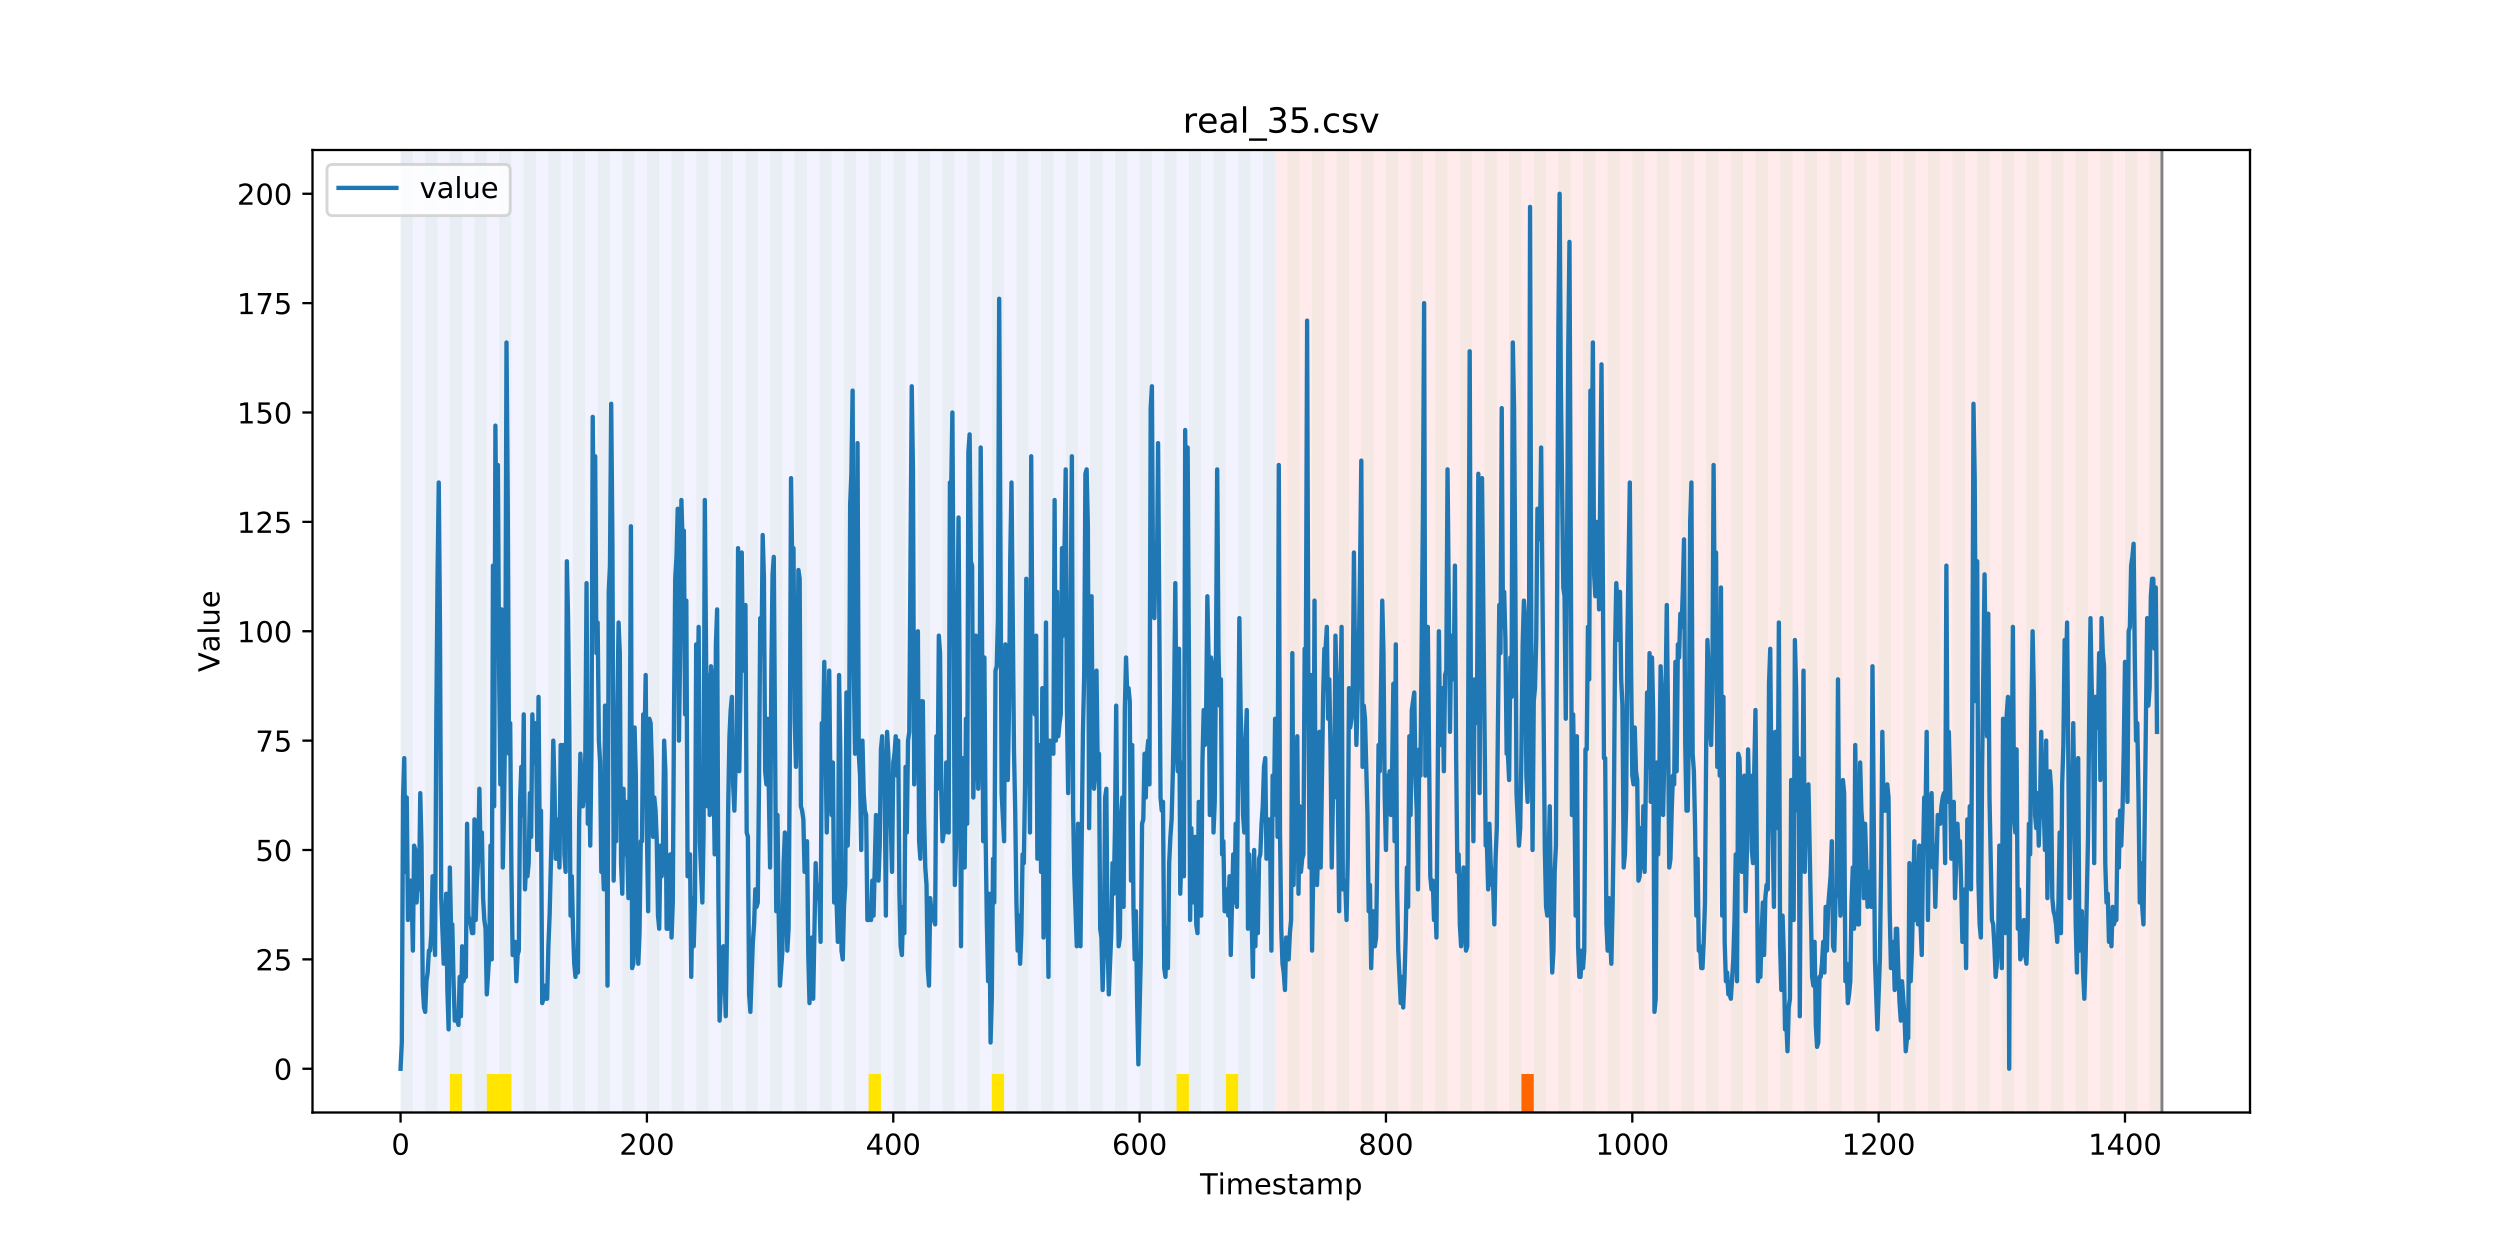 <?xml version="1.0" encoding="utf-8" standalone="no"?>
<!DOCTYPE svg PUBLIC "-//W3C//DTD SVG 1.1//EN"
  "http://www.w3.org/Graphics/SVG/1.1/DTD/svg11.dtd">
<!-- Created with matplotlib (https://matplotlib.org/) -->
<svg height="432pt" version="1.1" viewBox="0 0 864 432" width="864pt" xmlns="http://www.w3.org/2000/svg" xmlns:xlink="http://www.w3.org/1999/xlink">
 <defs>
  <style type="text/css">
*{stroke-linecap:butt;stroke-linejoin:round;}
  </style>
 </defs>
 <g id="figure_1">
  <g id="patch_1">
   <path d="M 0 432 
L 864 432 
L 864 0 
L 0 0 
z
" style="fill:#ffffff;"/>
  </g>
  <g id="axes_1">
   <g id="patch_2">
    <path d="M 108 384.48 
L 777.6 384.48 
L 777.6 51.84 
L 108 51.84 
z
" style="fill:#ffffff;"/>
   </g>
   <g id="patch_3">
    <path clip-path="url(#p624e965b1d)" d="M 138.436 384.48 
L 138.436 51.84 
L 440.672 51.84 
L 440.672 384.48 
z
" style="fill:#0000ff;opacity:0.05;"/>
   </g>
   <g id="patch_4">
    <path clip-path="url(#p624e965b1d)" d="M 440.672 384.48 
L 440.672 51.84 
L 747.164 51.84 
L 747.164 384.48 
z
" style="fill:#ff0000;opacity:0.08;"/>
   </g>
   <g id="patch_5">
    <path clip-path="url(#p624e965b1d)" d="M 138.436 384.48 
L 138.436 51.84 
L 142.693 51.84 
L 142.693 384.48 
z
" style="fill:#008000;opacity:0.04;"/>
   </g>
   <g id="patch_6">
    <path clip-path="url(#p624e965b1d)" d="M 146.95 384.48 
L 146.95 51.84 
L 151.207 51.84 
L 151.207 384.48 
z
" style="fill:#008000;opacity:0.04;"/>
   </g>
   <g id="patch_7">
    <path clip-path="url(#p624e965b1d)" d="M 155.464 384.48 
L 155.464 51.84 
L 159.721 51.84 
L 159.721 384.48 
z
" style="fill:#008000;opacity:0.04;"/>
   </g>
   <g id="patch_8">
    <path clip-path="url(#p624e965b1d)" d="M 155.464 384.48 
L 155.464 371.174 
L 159.721 371.174 
L 159.721 384.48 
z
" style="fill:#ffe500;"/>
   </g>
   <g id="patch_9">
    <path clip-path="url(#p624e965b1d)" d="M 163.977 384.48 
L 163.977 51.84 
L 168.234 51.84 
L 168.234 384.48 
z
" style="fill:#008000;opacity:0.04;"/>
   </g>
   <g id="patch_10">
    <path clip-path="url(#p624e965b1d)" d="M 168.234 384.48 
L 168.234 371.174 
L 172.491 371.174 
L 172.491 384.48 
z
" style="fill:#ffe500;"/>
   </g>
   <g id="patch_11">
    <path clip-path="url(#p624e965b1d)" d="M 172.491 384.48 
L 172.491 51.84 
L 176.748 51.84 
L 176.748 384.48 
z
" style="fill:#008000;opacity:0.04;"/>
   </g>
   <g id="patch_12">
    <path clip-path="url(#p624e965b1d)" d="M 172.491 384.48 
L 172.491 371.174 
L 176.748 371.174 
L 176.748 384.48 
z
" style="fill:#ffe500;"/>
   </g>
   <g id="patch_13">
    <path clip-path="url(#p624e965b1d)" d="M 181.005 384.48 
L 181.005 51.84 
L 185.262 51.84 
L 185.262 384.48 
z
" style="fill:#008000;opacity:0.04;"/>
   </g>
   <g id="patch_14">
    <path clip-path="url(#p624e965b1d)" d="M 189.518 384.48 
L 189.518 51.84 
L 193.775 51.84 
L 193.775 384.48 
z
" style="fill:#008000;opacity:0.04;"/>
   </g>
   <g id="patch_15">
    <path clip-path="url(#p624e965b1d)" d="M 198.032 384.48 
L 198.032 51.84 
L 202.289 51.84 
L 202.289 384.48 
z
" style="fill:#008000;opacity:0.04;"/>
   </g>
   <g id="patch_16">
    <path clip-path="url(#p624e965b1d)" d="M 206.546 384.48 
L 206.546 51.84 
L 210.803 51.84 
L 210.803 384.48 
z
" style="fill:#008000;opacity:0.04;"/>
   </g>
   <g id="patch_17">
    <path clip-path="url(#p624e965b1d)" d="M 215.059 384.48 
L 215.059 51.84 
L 219.316 51.84 
L 219.316 384.48 
z
" style="fill:#008000;opacity:0.04;"/>
   </g>
   <g id="patch_18">
    <path clip-path="url(#p624e965b1d)" d="M 223.573 384.48 
L 223.573 51.84 
L 227.83 51.84 
L 227.83 384.48 
z
" style="fill:#008000;opacity:0.04;"/>
   </g>
   <g id="patch_19">
    <path clip-path="url(#p624e965b1d)" d="M 525.808 384.48 
L 525.808 371.174 
L 530.065 371.174 
L 530.065 384.48 
z
" style="fill:#ff6600;"/>
   </g>
   <g id="patch_20">
    <path clip-path="url(#p624e965b1d)" d="M 232.087 384.48 
L 232.087 51.84 
L 236.344 51.84 
L 236.344 384.48 
z
" style="fill:#008000;opacity:0.04;"/>
   </g>
   <g id="patch_21">
    <path clip-path="url(#p624e965b1d)" d="M 240.6 384.48 
L 240.6 51.84 
L 244.857 51.84 
L 244.857 384.48 
z
" style="fill:#008000;opacity:0.04;"/>
   </g>
   <g id="patch_22">
    <path clip-path="url(#p624e965b1d)" d="M 249.114 384.48 
L 249.114 51.84 
L 253.371 51.84 
L 253.371 384.48 
z
" style="fill:#008000;opacity:0.04;"/>
   </g>
   <g id="patch_23">
    <path clip-path="url(#p624e965b1d)" d="M 257.628 384.48 
L 257.628 51.84 
L 261.885 51.84 
L 261.885 384.48 
z
" style="fill:#008000;opacity:0.04;"/>
   </g>
   <g id="patch_24">
    <path clip-path="url(#p624e965b1d)" d="M 266.141 384.48 
L 266.141 51.84 
L 270.398 51.84 
L 270.398 384.48 
z
" style="fill:#008000;opacity:0.04;"/>
   </g>
   <g id="patch_25">
    <path clip-path="url(#p624e965b1d)" d="M 274.655 384.48 
L 274.655 51.84 
L 278.912 51.84 
L 278.912 384.48 
z
" style="fill:#008000;opacity:0.04;"/>
   </g>
   <g id="patch_26">
    <path clip-path="url(#p624e965b1d)" d="M 283.169 384.48 
L 283.169 51.84 
L 287.426 51.84 
L 287.426 384.48 
z
" style="fill:#008000;opacity:0.04;"/>
   </g>
   <g id="patch_27">
    <path clip-path="url(#p624e965b1d)" d="M 291.682 384.48 
L 291.682 51.84 
L 295.939 51.84 
L 295.939 384.48 
z
" style="fill:#008000;opacity:0.04;"/>
   </g>
   <g id="patch_28">
    <path clip-path="url(#p624e965b1d)" d="M 300.196 384.48 
L 300.196 51.84 
L 304.453 51.84 
L 304.453 384.48 
z
" style="fill:#008000;opacity:0.04;"/>
   </g>
   <g id="patch_29">
    <path clip-path="url(#p624e965b1d)" d="M 300.196 384.48 
L 300.196 371.174 
L 304.453 371.174 
L 304.453 384.48 
z
" style="fill:#ffe500;"/>
   </g>
   <g id="patch_30">
    <path clip-path="url(#p624e965b1d)" d="M 308.71 384.48 
L 308.71 51.84 
L 312.967 51.84 
L 312.967 384.48 
z
" style="fill:#008000;opacity:0.04;"/>
   </g>
   <g id="patch_31">
    <path clip-path="url(#p624e965b1d)" d="M 317.223 384.48 
L 317.223 51.84 
L 321.48 51.84 
L 321.48 384.48 
z
" style="fill:#008000;opacity:0.04;"/>
   </g>
   <g id="patch_32">
    <path clip-path="url(#p624e965b1d)" d="M 325.737 384.48 
L 325.737 51.84 
L 329.994 51.84 
L 329.994 384.48 
z
" style="fill:#008000;opacity:0.04;"/>
   </g>
   <g id="patch_33">
    <path clip-path="url(#p624e965b1d)" d="M 334.251 384.48 
L 334.251 51.84 
L 338.508 51.84 
L 338.508 384.48 
z
" style="fill:#008000;opacity:0.04;"/>
   </g>
   <g id="patch_34">
    <path clip-path="url(#p624e965b1d)" d="M 342.764 384.48 
L 342.764 51.84 
L 347.021 51.84 
L 347.021 384.48 
z
" style="fill:#008000;opacity:0.04;"/>
   </g>
   <g id="patch_35">
    <path clip-path="url(#p624e965b1d)" d="M 342.764 384.48 
L 342.764 371.174 
L 347.021 371.174 
L 347.021 384.48 
z
" style="fill:#ffe500;"/>
   </g>
   <g id="patch_36">
    <path clip-path="url(#p624e965b1d)" d="M 351.278 384.48 
L 351.278 51.84 
L 355.535 51.84 
L 355.535 384.48 
z
" style="fill:#008000;opacity:0.04;"/>
   </g>
   <g id="patch_37">
    <path clip-path="url(#p624e965b1d)" d="M 359.792 384.48 
L 359.792 51.84 
L 364.049 51.84 
L 364.049 384.48 
z
" style="fill:#008000;opacity:0.04;"/>
   </g>
   <g id="patch_38">
    <path clip-path="url(#p624e965b1d)" d="M 368.305 384.48 
L 368.305 51.84 
L 372.562 51.84 
L 372.562 384.48 
z
" style="fill:#008000;opacity:0.04;"/>
   </g>
   <g id="patch_39">
    <path clip-path="url(#p624e965b1d)" d="M 376.819 384.48 
L 376.819 51.84 
L 381.076 51.84 
L 381.076 384.48 
z
" style="fill:#008000;opacity:0.04;"/>
   </g>
   <g id="patch_40">
    <path clip-path="url(#p624e965b1d)" d="M 385.333 384.48 
L 385.333 51.84 
L 389.59 51.84 
L 389.59 384.48 
z
" style="fill:#008000;opacity:0.04;"/>
   </g>
   <g id="patch_41">
    <path clip-path="url(#p624e965b1d)" d="M 393.846 384.48 
L 393.846 51.84 
L 398.103 51.84 
L 398.103 384.48 
z
" style="fill:#008000;opacity:0.04;"/>
   </g>
   <g id="patch_42">
    <path clip-path="url(#p624e965b1d)" d="M 402.36 384.48 
L 402.36 51.84 
L 406.617 51.84 
L 406.617 384.48 
z
" style="fill:#008000;opacity:0.04;"/>
   </g>
   <g id="patch_43">
    <path clip-path="url(#p624e965b1d)" d="M 406.617 384.48 
L 406.617 371.174 
L 410.874 371.174 
L 410.874 384.48 
z
" style="fill:#ffe500;"/>
   </g>
   <g id="patch_44">
    <path clip-path="url(#p624e965b1d)" d="M 410.874 384.48 
L 410.874 51.84 
L 415.131 51.84 
L 415.131 384.48 
z
" style="fill:#008000;opacity:0.04;"/>
   </g>
   <g id="patch_45">
    <path clip-path="url(#p624e965b1d)" d="M 419.387 384.48 
L 419.387 51.84 
L 423.644 51.84 
L 423.644 384.48 
z
" style="fill:#008000;opacity:0.04;"/>
   </g>
   <g id="patch_46">
    <path clip-path="url(#p624e965b1d)" d="M 423.644 384.48 
L 423.644 371.174 
L 427.901 371.174 
L 427.901 384.48 
z
" style="fill:#ffe500;"/>
   </g>
   <g id="patch_47">
    <path clip-path="url(#p624e965b1d)" d="M 427.901 384.48 
L 427.901 51.84 
L 432.158 51.84 
L 432.158 384.48 
z
" style="fill:#008000;opacity:0.04;"/>
   </g>
   <g id="patch_48">
    <path clip-path="url(#p624e965b1d)" d="M 436.415 384.48 
L 436.415 51.84 
L 440.672 51.84 
L 440.672 384.48 
z
" style="fill:#008000;opacity:0.04;"/>
   </g>
   <g id="patch_49">
    <path clip-path="url(#p624e965b1d)" d="M 444.928 384.48 
L 444.928 51.84 
L 449.185 51.84 
L 449.185 384.48 
z
" style="fill:#008000;opacity:0.04;"/>
   </g>
   <g id="patch_50">
    <path clip-path="url(#p624e965b1d)" d="M 453.442 384.48 
L 453.442 51.84 
L 457.699 51.84 
L 457.699 384.48 
z
" style="fill:#008000;opacity:0.04;"/>
   </g>
   <g id="patch_51">
    <path clip-path="url(#p624e965b1d)" d="M 461.956 384.48 
L 461.956 51.84 
L 466.213 51.84 
L 466.213 384.48 
z
" style="fill:#008000;opacity:0.04;"/>
   </g>
   <g id="patch_52">
    <path clip-path="url(#p624e965b1d)" d="M 470.469 384.48 
L 470.469 51.84 
L 474.726 51.84 
L 474.726 384.48 
z
" style="fill:#008000;opacity:0.04;"/>
   </g>
   <g id="patch_53">
    <path clip-path="url(#p624e965b1d)" d="M 478.983 384.48 
L 478.983 51.84 
L 483.24 51.84 
L 483.24 384.48 
z
" style="fill:#008000;opacity:0.04;"/>
   </g>
   <g id="patch_54">
    <path clip-path="url(#p624e965b1d)" d="M 487.497 384.48 
L 487.497 51.84 
L 491.754 51.84 
L 491.754 384.48 
z
" style="fill:#008000;opacity:0.04;"/>
   </g>
   <g id="patch_55">
    <path clip-path="url(#p624e965b1d)" d="M 496.01 384.48 
L 496.01 51.84 
L 500.267 51.84 
L 500.267 384.48 
z
" style="fill:#008000;opacity:0.04;"/>
   </g>
   <g id="patch_56">
    <path clip-path="url(#p624e965b1d)" d="M 504.524 384.48 
L 504.524 51.84 
L 508.781 51.84 
L 508.781 384.48 
z
" style="fill:#008000;opacity:0.04;"/>
   </g>
   <g id="patch_57">
    <path clip-path="url(#p624e965b1d)" d="M 513.038 384.48 
L 513.038 51.84 
L 517.295 51.84 
L 517.295 384.48 
z
" style="fill:#008000;opacity:0.04;"/>
   </g>
   <g id="patch_58">
    <path clip-path="url(#p624e965b1d)" d="M 521.551 384.48 
L 521.551 51.84 
L 525.808 51.84 
L 525.808 384.48 
z
" style="fill:#008000;opacity:0.04;"/>
   </g>
   <g id="patch_59">
    <path clip-path="url(#p624e965b1d)" d="M 530.065 384.48 
L 530.065 51.84 
L 534.322 51.84 
L 534.322 384.48 
z
" style="fill:#008000;opacity:0.04;"/>
   </g>
   <g id="patch_60">
    <path clip-path="url(#p624e965b1d)" d="M 538.579 384.48 
L 538.579 51.84 
L 542.836 51.84 
L 542.836 384.48 
z
" style="fill:#008000;opacity:0.04;"/>
   </g>
   <g id="patch_61">
    <path clip-path="url(#p624e965b1d)" d="M 547.092 384.48 
L 547.092 51.84 
L 551.349 51.84 
L 551.349 384.48 
z
" style="fill:#008000;opacity:0.04;"/>
   </g>
   <g id="patch_62">
    <path clip-path="url(#p624e965b1d)" d="M 555.606 384.48 
L 555.606 51.84 
L 559.863 51.84 
L 559.863 384.48 
z
" style="fill:#008000;opacity:0.04;"/>
   </g>
   <g id="patch_63">
    <path clip-path="url(#p624e965b1d)" d="M 564.12 384.48 
L 564.12 51.84 
L 568.377 51.84 
L 568.377 384.48 
z
" style="fill:#008000;opacity:0.04;"/>
   </g>
   <g id="patch_64">
    <path clip-path="url(#p624e965b1d)" d="M 572.633 384.48 
L 572.633 51.84 
L 576.89 51.84 
L 576.89 384.48 
z
" style="fill:#008000;opacity:0.04;"/>
   </g>
   <g id="patch_65">
    <path clip-path="url(#p624e965b1d)" d="M 581.147 384.48 
L 581.147 51.84 
L 585.404 51.84 
L 585.404 384.48 
z
" style="fill:#008000;opacity:0.04;"/>
   </g>
   <g id="patch_66">
    <path clip-path="url(#p624e965b1d)" d="M 589.661 384.48 
L 589.661 51.84 
L 593.918 51.84 
L 593.918 384.48 
z
" style="fill:#008000;opacity:0.04;"/>
   </g>
   <g id="patch_67">
    <path clip-path="url(#p624e965b1d)" d="M 598.174 384.48 
L 598.174 51.84 
L 602.431 51.84 
L 602.431 384.48 
z
" style="fill:#008000;opacity:0.04;"/>
   </g>
   <g id="patch_68">
    <path clip-path="url(#p624e965b1d)" d="M 606.688 384.48 
L 606.688 51.84 
L 610.945 51.84 
L 610.945 384.48 
z
" style="fill:#008000;opacity:0.04;"/>
   </g>
   <g id="patch_69">
    <path clip-path="url(#p624e965b1d)" d="M 615.202 384.48 
L 615.202 51.84 
L 619.459 51.84 
L 619.459 384.48 
z
" style="fill:#008000;opacity:0.04;"/>
   </g>
   <g id="patch_70">
    <path clip-path="url(#p624e965b1d)" d="M 623.715 384.48 
L 623.715 51.84 
L 627.972 51.84 
L 627.972 384.48 
z
" style="fill:#008000;opacity:0.04;"/>
   </g>
   <g id="patch_71">
    <path clip-path="url(#p624e965b1d)" d="M 632.229 384.48 
L 632.229 51.84 
L 636.486 51.84 
L 636.486 384.48 
z
" style="fill:#008000;opacity:0.04;"/>
   </g>
   <g id="patch_72">
    <path clip-path="url(#p624e965b1d)" d="M 640.743 384.48 
L 640.743 51.84 
L 645 51.84 
L 645 384.48 
z
" style="fill:#008000;opacity:0.04;"/>
   </g>
   <g id="patch_73">
    <path clip-path="url(#p624e965b1d)" d="M 649.256 384.48 
L 649.256 51.84 
L 653.513 51.84 
L 653.513 384.48 
z
" style="fill:#008000;opacity:0.04;"/>
   </g>
   <g id="patch_74">
    <path clip-path="url(#p624e965b1d)" d="M 657.77 384.48 
L 657.77 51.84 
L 662.027 51.84 
L 662.027 384.48 
z
" style="fill:#008000;opacity:0.04;"/>
   </g>
   <g id="patch_75">
    <path clip-path="url(#p624e965b1d)" d="M 666.284 384.48 
L 666.284 51.84 
L 670.541 51.84 
L 670.541 384.48 
z
" style="fill:#008000;opacity:0.04;"/>
   </g>
   <g id="patch_76">
    <path clip-path="url(#p624e965b1d)" d="M 674.797 384.48 
L 674.797 51.84 
L 679.054 51.84 
L 679.054 384.48 
z
" style="fill:#008000;opacity:0.04;"/>
   </g>
   <g id="patch_77">
    <path clip-path="url(#p624e965b1d)" d="M 683.311 384.48 
L 683.311 51.84 
L 687.568 51.84 
L 687.568 384.48 
z
" style="fill:#008000;opacity:0.04;"/>
   </g>
   <g id="patch_78">
    <path clip-path="url(#p624e965b1d)" d="M 691.825 384.48 
L 691.825 51.84 
L 696.082 51.84 
L 696.082 384.48 
z
" style="fill:#008000;opacity:0.04;"/>
   </g>
   <g id="patch_79">
    <path clip-path="url(#p624e965b1d)" d="M 700.338 384.48 
L 700.338 51.84 
L 704.595 51.84 
L 704.595 384.48 
z
" style="fill:#008000;opacity:0.04;"/>
   </g>
   <g id="patch_80">
    <path clip-path="url(#p624e965b1d)" d="M 708.852 384.48 
L 708.852 51.84 
L 713.109 51.84 
L 713.109 384.48 
z
" style="fill:#008000;opacity:0.04;"/>
   </g>
   <g id="patch_81">
    <path clip-path="url(#p624e965b1d)" d="M 717.366 384.48 
L 717.366 51.84 
L 721.623 51.84 
L 721.623 384.48 
z
" style="fill:#008000;opacity:0.04;"/>
   </g>
   <g id="patch_82">
    <path clip-path="url(#p624e965b1d)" d="M 725.879 384.48 
L 725.879 51.84 
L 730.136 51.84 
L 730.136 384.48 
z
" style="fill:#008000;opacity:0.04;"/>
   </g>
   <g id="patch_83">
    <path clip-path="url(#p624e965b1d)" d="M 734.393 384.48 
L 734.393 51.84 
L 738.65 51.84 
L 738.65 384.48 
z
" style="fill:#008000;opacity:0.04;"/>
   </g>
   <g id="patch_84">
    <path clip-path="url(#p624e965b1d)" d="M 742.907 384.48 
L 742.907 51.84 
L 747.164 51.84 
L 747.164 384.48 
z
" style="fill:#008000;opacity:0.04;"/>
   </g>
   <g id="matplotlib.axis_1">
    <g id="xtick_1">
     <g id="line2d_1">
      <defs>
       <path d="M 0 0 
L 0 3.5 
" id="ma9e232f326" style="stroke:#000000;stroke-width:0.8;"/>
      </defs>
      <g>
       <use style="stroke:#000000;stroke-width:0.8;" x="138.436" xlink:href="#ma9e232f326" y="384.48"/>
      </g>
     </g>
     <g id="text_1">
      <!-- 0 -->
      <defs>
       <path d="M 31.781 66.406 
Q 24.172 66.406 20.328 58.906 
Q 16.5 51.422 16.5 36.375 
Q 16.5 21.391 20.328 13.891 
Q 24.172 6.391 31.781 6.391 
Q 39.453 6.391 43.281 13.891 
Q 47.125 21.391 47.125 36.375 
Q 47.125 51.422 43.281 58.906 
Q 39.453 66.406 31.781 66.406 
z
M 31.781 74.219 
Q 44.047 74.219 50.516 64.516 
Q 56.984 54.828 56.984 36.375 
Q 56.984 17.969 50.516 8.266 
Q 44.047 -1.422 31.781 -1.422 
Q 19.531 -1.422 13.062 8.266 
Q 6.594 17.969 6.594 36.375 
Q 6.594 54.828 13.062 64.516 
Q 19.531 74.219 31.781 74.219 
z
" id="DejaVuSans-48"/>
      </defs>
      <g transform="translate(135.255 399.078)scale(0.1 -0.1)">
       <use xlink:href="#DejaVuSans-48"/>
      </g>
     </g>
    </g>
    <g id="xtick_2">
     <g id="line2d_2">
      <g>
       <use style="stroke:#000000;stroke-width:0.8;" x="223.573" xlink:href="#ma9e232f326" y="384.48"/>
      </g>
     </g>
     <g id="text_2">
      <!-- 200 -->
      <defs>
       <path d="M 19.188 8.297 
L 53.609 8.297 
L 53.609 0 
L 7.328 0 
L 7.328 8.297 
Q 12.938 14.109 22.625 23.891 
Q 32.328 33.688 34.812 36.531 
Q 39.547 41.844 41.422 45.531 
Q 43.312 49.219 43.312 52.781 
Q 43.312 58.594 39.234 62.25 
Q 35.156 65.922 28.609 65.922 
Q 23.969 65.922 18.812 64.312 
Q 13.672 62.703 7.812 59.422 
L 7.812 69.391 
Q 13.766 71.781 18.938 73 
Q 24.125 74.219 28.422 74.219 
Q 39.75 74.219 46.484 68.547 
Q 53.219 62.891 53.219 53.422 
Q 53.219 48.922 51.531 44.891 
Q 49.859 40.875 45.406 35.406 
Q 44.188 33.984 37.641 27.219 
Q 31.109 20.453 19.188 8.297 
z
" id="DejaVuSans-50"/>
      </defs>
      <g transform="translate(214.029 399.078)scale(0.1 -0.1)">
       <use xlink:href="#DejaVuSans-50"/>
       <use x="63.623" xlink:href="#DejaVuSans-48"/>
       <use x="127.246" xlink:href="#DejaVuSans-48"/>
      </g>
     </g>
    </g>
    <g id="xtick_3">
     <g id="line2d_3">
      <g>
       <use style="stroke:#000000;stroke-width:0.8;" x="308.71" xlink:href="#ma9e232f326" y="384.48"/>
      </g>
     </g>
     <g id="text_3">
      <!-- 400 -->
      <defs>
       <path d="M 37.797 64.312 
L 12.891 25.391 
L 37.797 25.391 
z
M 35.203 72.906 
L 47.609 72.906 
L 47.609 25.391 
L 58.016 25.391 
L 58.016 17.188 
L 47.609 17.188 
L 47.609 0 
L 37.797 0 
L 37.797 17.188 
L 4.891 17.188 
L 4.891 26.703 
z
" id="DejaVuSans-52"/>
      </defs>
      <g transform="translate(299.166 399.078)scale(0.1 -0.1)">
       <use xlink:href="#DejaVuSans-52"/>
       <use x="63.623" xlink:href="#DejaVuSans-48"/>
       <use x="127.246" xlink:href="#DejaVuSans-48"/>
      </g>
     </g>
    </g>
    <g id="xtick_4">
     <g id="line2d_4">
      <g>
       <use style="stroke:#000000;stroke-width:0.8;" x="393.846" xlink:href="#ma9e232f326" y="384.48"/>
      </g>
     </g>
     <g id="text_4">
      <!-- 600 -->
      <defs>
       <path d="M 33.016 40.375 
Q 26.375 40.375 22.484 35.828 
Q 18.609 31.297 18.609 23.391 
Q 18.609 15.531 22.484 10.953 
Q 26.375 6.391 33.016 6.391 
Q 39.656 6.391 43.531 10.953 
Q 47.406 15.531 47.406 23.391 
Q 47.406 31.297 43.531 35.828 
Q 39.656 40.375 33.016 40.375 
z
M 52.594 71.297 
L 52.594 62.312 
Q 48.875 64.062 45.094 64.984 
Q 41.312 65.922 37.594 65.922 
Q 27.828 65.922 22.672 59.328 
Q 17.531 52.734 16.797 39.406 
Q 19.672 43.656 24.016 45.922 
Q 28.375 48.188 33.594 48.188 
Q 44.578 48.188 50.953 41.516 
Q 57.328 34.859 57.328 23.391 
Q 57.328 12.156 50.688 5.359 
Q 44.047 -1.422 33.016 -1.422 
Q 20.359 -1.422 13.672 8.266 
Q 6.984 17.969 6.984 36.375 
Q 6.984 53.656 15.188 63.938 
Q 23.391 74.219 37.203 74.219 
Q 40.922 74.219 44.703 73.484 
Q 48.484 72.75 52.594 71.297 
z
" id="DejaVuSans-54"/>
      </defs>
      <g transform="translate(384.303 399.078)scale(0.1 -0.1)">
       <use xlink:href="#DejaVuSans-54"/>
       <use x="63.623" xlink:href="#DejaVuSans-48"/>
       <use x="127.246" xlink:href="#DejaVuSans-48"/>
      </g>
     </g>
    </g>
    <g id="xtick_5">
     <g id="line2d_5">
      <g>
       <use style="stroke:#000000;stroke-width:0.8;" x="478.983" xlink:href="#ma9e232f326" y="384.48"/>
      </g>
     </g>
     <g id="text_5">
      <!-- 800 -->
      <defs>
       <path d="M 31.781 34.625 
Q 24.75 34.625 20.719 30.859 
Q 16.703 27.094 16.703 20.516 
Q 16.703 13.922 20.719 10.156 
Q 24.75 6.391 31.781 6.391 
Q 38.812 6.391 42.859 10.172 
Q 46.922 13.969 46.922 20.516 
Q 46.922 27.094 42.891 30.859 
Q 38.875 34.625 31.781 34.625 
z
M 21.922 38.812 
Q 15.578 40.375 12.031 44.719 
Q 8.5 49.078 8.5 55.328 
Q 8.5 64.062 14.719 69.141 
Q 20.953 74.219 31.781 74.219 
Q 42.672 74.219 48.875 69.141 
Q 55.078 64.062 55.078 55.328 
Q 55.078 49.078 51.531 44.719 
Q 48 40.375 41.703 38.812 
Q 48.828 37.156 52.797 32.312 
Q 56.781 27.484 56.781 20.516 
Q 56.781 9.906 50.312 4.234 
Q 43.844 -1.422 31.781 -1.422 
Q 19.734 -1.422 13.25 4.234 
Q 6.781 9.906 6.781 20.516 
Q 6.781 27.484 10.781 32.312 
Q 14.797 37.156 21.922 38.812 
z
M 18.312 54.391 
Q 18.312 48.734 21.844 45.562 
Q 25.391 42.391 31.781 42.391 
Q 38.141 42.391 41.719 45.562 
Q 45.312 48.734 45.312 54.391 
Q 45.312 60.062 41.719 63.234 
Q 38.141 66.406 31.781 66.406 
Q 25.391 66.406 21.844 63.234 
Q 18.312 60.062 18.312 54.391 
z
" id="DejaVuSans-56"/>
      </defs>
      <g transform="translate(469.439 399.078)scale(0.1 -0.1)">
       <use xlink:href="#DejaVuSans-56"/>
       <use x="63.623" xlink:href="#DejaVuSans-48"/>
       <use x="127.246" xlink:href="#DejaVuSans-48"/>
      </g>
     </g>
    </g>
    <g id="xtick_6">
     <g id="line2d_6">
      <g>
       <use style="stroke:#000000;stroke-width:0.8;" x="564.12" xlink:href="#ma9e232f326" y="384.48"/>
      </g>
     </g>
     <g id="text_6">
      <!-- 1000 -->
      <defs>
       <path d="M 12.406 8.297 
L 28.516 8.297 
L 28.516 63.922 
L 10.984 60.406 
L 10.984 69.391 
L 28.422 72.906 
L 38.281 72.906 
L 38.281 8.297 
L 54.391 8.297 
L 54.391 0 
L 12.406 0 
z
" id="DejaVuSans-49"/>
      </defs>
      <g transform="translate(551.395 399.078)scale(0.1 -0.1)">
       <use xlink:href="#DejaVuSans-49"/>
       <use x="63.623" xlink:href="#DejaVuSans-48"/>
       <use x="127.246" xlink:href="#DejaVuSans-48"/>
       <use x="190.869" xlink:href="#DejaVuSans-48"/>
      </g>
     </g>
    </g>
    <g id="xtick_7">
     <g id="line2d_7">
      <g>
       <use style="stroke:#000000;stroke-width:0.8;" x="649.256" xlink:href="#ma9e232f326" y="384.48"/>
      </g>
     </g>
     <g id="text_7">
      <!-- 1200 -->
      <g transform="translate(636.531 399.078)scale(0.1 -0.1)">
       <use xlink:href="#DejaVuSans-49"/>
       <use x="63.623" xlink:href="#DejaVuSans-50"/>
       <use x="127.246" xlink:href="#DejaVuSans-48"/>
       <use x="190.869" xlink:href="#DejaVuSans-48"/>
      </g>
     </g>
    </g>
    <g id="xtick_8">
     <g id="line2d_8">
      <g>
       <use style="stroke:#000000;stroke-width:0.8;" x="734.393" xlink:href="#ma9e232f326" y="384.48"/>
      </g>
     </g>
     <g id="text_8">
      <!-- 1400 -->
      <g transform="translate(721.668 399.078)scale(0.1 -0.1)">
       <use xlink:href="#DejaVuSans-49"/>
       <use x="63.623" xlink:href="#DejaVuSans-52"/>
       <use x="127.246" xlink:href="#DejaVuSans-48"/>
       <use x="190.869" xlink:href="#DejaVuSans-48"/>
      </g>
     </g>
    </g>
    <g id="text_9">
     <!-- Timestamp -->
     <defs>
      <path d="M -0.297 72.906 
L 61.375 72.906 
L 61.375 64.594 
L 35.5 64.594 
L 35.5 0 
L 25.594 0 
L 25.594 64.594 
L -0.297 64.594 
z
" id="DejaVuSans-84"/>
      <path d="M 9.422 54.688 
L 18.406 54.688 
L 18.406 0 
L 9.422 0 
z
M 9.422 75.984 
L 18.406 75.984 
L 18.406 64.594 
L 9.422 64.594 
z
" id="DejaVuSans-105"/>
      <path d="M 52 44.188 
Q 55.375 50.25 60.062 53.125 
Q 64.75 56 71.094 56 
Q 79.641 56 84.281 50.016 
Q 88.922 44.047 88.922 33.016 
L 88.922 0 
L 79.891 0 
L 79.891 32.719 
Q 79.891 40.578 77.094 44.375 
Q 74.312 48.188 68.609 48.188 
Q 61.625 48.188 57.562 43.547 
Q 53.516 38.922 53.516 30.906 
L 53.516 0 
L 44.484 0 
L 44.484 32.719 
Q 44.484 40.625 41.703 44.406 
Q 38.922 48.188 33.109 48.188 
Q 26.219 48.188 22.156 43.531 
Q 18.109 38.875 18.109 30.906 
L 18.109 0 
L 9.078 0 
L 9.078 54.688 
L 18.109 54.688 
L 18.109 46.188 
Q 21.188 51.219 25.484 53.609 
Q 29.781 56 35.688 56 
Q 41.656 56 45.828 52.969 
Q 50 49.953 52 44.188 
z
" id="DejaVuSans-109"/>
      <path d="M 56.203 29.594 
L 56.203 25.203 
L 14.891 25.203 
Q 15.484 15.922 20.484 11.062 
Q 25.484 6.203 34.422 6.203 
Q 39.594 6.203 44.453 7.469 
Q 49.312 8.734 54.109 11.281 
L 54.109 2.781 
Q 49.266 0.734 44.188 -0.344 
Q 39.109 -1.422 33.891 -1.422 
Q 20.797 -1.422 13.156 6.188 
Q 5.516 13.812 5.516 26.812 
Q 5.516 40.234 12.766 48.109 
Q 20.016 56 32.328 56 
Q 43.359 56 49.781 48.891 
Q 56.203 41.797 56.203 29.594 
z
M 47.219 32.234 
Q 47.125 39.594 43.094 43.984 
Q 39.062 48.391 32.422 48.391 
Q 24.906 48.391 20.391 44.141 
Q 15.875 39.891 15.188 32.172 
z
" id="DejaVuSans-101"/>
      <path d="M 44.281 53.078 
L 44.281 44.578 
Q 40.484 46.531 36.375 47.5 
Q 32.281 48.484 27.875 48.484 
Q 21.188 48.484 17.844 46.438 
Q 14.5 44.391 14.5 40.281 
Q 14.5 37.156 16.891 35.375 
Q 19.281 33.594 26.516 31.984 
L 29.594 31.297 
Q 39.156 29.25 43.188 25.516 
Q 47.219 21.781 47.219 15.094 
Q 47.219 7.469 41.188 3.016 
Q 35.156 -1.422 24.609 -1.422 
Q 20.219 -1.422 15.453 -0.562 
Q 10.688 0.297 5.422 2 
L 5.422 11.281 
Q 10.406 8.688 15.234 7.391 
Q 20.062 6.109 24.812 6.109 
Q 31.156 6.109 34.562 8.281 
Q 37.984 10.453 37.984 14.406 
Q 37.984 18.062 35.516 20.016 
Q 33.062 21.969 24.703 23.781 
L 21.578 24.516 
Q 13.234 26.266 9.516 29.906 
Q 5.812 33.547 5.812 39.891 
Q 5.812 47.609 11.281 51.797 
Q 16.75 56 26.812 56 
Q 31.781 56 36.172 55.266 
Q 40.578 54.547 44.281 53.078 
z
" id="DejaVuSans-115"/>
      <path d="M 18.312 70.219 
L 18.312 54.688 
L 36.812 54.688 
L 36.812 47.703 
L 18.312 47.703 
L 18.312 18.016 
Q 18.312 11.328 20.141 9.422 
Q 21.969 7.516 27.594 7.516 
L 36.812 7.516 
L 36.812 0 
L 27.594 0 
Q 17.188 0 13.234 3.875 
Q 9.281 7.766 9.281 18.016 
L 9.281 47.703 
L 2.688 47.703 
L 2.688 54.688 
L 9.281 54.688 
L 9.281 70.219 
z
" id="DejaVuSans-116"/>
      <path d="M 34.281 27.484 
Q 23.391 27.484 19.188 25 
Q 14.984 22.516 14.984 16.5 
Q 14.984 11.719 18.141 8.906 
Q 21.297 6.109 26.703 6.109 
Q 34.188 6.109 38.703 11.406 
Q 43.219 16.703 43.219 25.484 
L 43.219 27.484 
z
M 52.203 31.203 
L 52.203 0 
L 43.219 0 
L 43.219 8.297 
Q 40.141 3.328 35.547 0.953 
Q 30.953 -1.422 24.312 -1.422 
Q 15.922 -1.422 10.953 3.297 
Q 6 8.016 6 15.922 
Q 6 25.141 12.172 29.828 
Q 18.359 34.516 30.609 34.516 
L 43.219 34.516 
L 43.219 35.406 
Q 43.219 41.609 39.141 45 
Q 35.062 48.391 27.688 48.391 
Q 23 48.391 18.547 47.266 
Q 14.109 46.141 10.016 43.891 
L 10.016 52.203 
Q 14.938 54.109 19.578 55.047 
Q 24.219 56 28.609 56 
Q 40.484 56 46.344 49.844 
Q 52.203 43.703 52.203 31.203 
z
" id="DejaVuSans-97"/>
      <path d="M 18.109 8.203 
L 18.109 -20.797 
L 9.078 -20.797 
L 9.078 54.688 
L 18.109 54.688 
L 18.109 46.391 
Q 20.953 51.266 25.266 53.625 
Q 29.594 56 35.594 56 
Q 45.562 56 51.781 48.094 
Q 58.016 40.188 58.016 27.297 
Q 58.016 14.406 51.781 6.484 
Q 45.562 -1.422 35.594 -1.422 
Q 29.594 -1.422 25.266 0.953 
Q 20.953 3.328 18.109 8.203 
z
M 48.688 27.297 
Q 48.688 37.203 44.609 42.844 
Q 40.531 48.484 33.406 48.484 
Q 26.266 48.484 22.188 42.844 
Q 18.109 37.203 18.109 27.297 
Q 18.109 17.391 22.188 11.75 
Q 26.266 6.109 33.406 6.109 
Q 40.531 6.109 44.609 11.75 
Q 48.688 17.391 48.688 27.297 
z
" id="DejaVuSans-112"/>
     </defs>
     <g transform="translate(414.739 412.757)scale(0.1 -0.1)">
      <use xlink:href="#DejaVuSans-84"/>
      <use x="61.037" xlink:href="#DejaVuSans-105"/>
      <use x="88.82" xlink:href="#DejaVuSans-109"/>
      <use x="186.232" xlink:href="#DejaVuSans-101"/>
      <use x="247.756" xlink:href="#DejaVuSans-115"/>
      <use x="299.855" xlink:href="#DejaVuSans-116"/>
      <use x="339.064" xlink:href="#DejaVuSans-97"/>
      <use x="400.344" xlink:href="#DejaVuSans-109"/>
      <use x="497.756" xlink:href="#DejaVuSans-112"/>
     </g>
    </g>
   </g>
   <g id="matplotlib.axis_2">
    <g id="ytick_1">
     <g id="line2d_9">
      <defs>
       <path d="M 0 0 
L -3.5 0 
" id="m5c0a78e719" style="stroke:#000000;stroke-width:0.8;"/>
      </defs>
      <g>
       <use style="stroke:#000000;stroke-width:0.8;" x="108" xlink:href="#m5c0a78e719" y="369.36"/>
      </g>
     </g>
     <g id="text_10">
      <!-- 0 -->
      <g transform="translate(94.638 373.159)scale(0.1 -0.1)">
       <use xlink:href="#DejaVuSans-48"/>
      </g>
     </g>
    </g>
    <g id="ytick_2">
     <g id="line2d_10">
      <g>
       <use style="stroke:#000000;stroke-width:0.8;" x="108" xlink:href="#m5c0a78e719" y="331.56"/>
      </g>
     </g>
     <g id="text_11">
      <!-- 25 -->
      <defs>
       <path d="M 10.797 72.906 
L 49.516 72.906 
L 49.516 64.594 
L 19.828 64.594 
L 19.828 46.734 
Q 21.969 47.469 24.109 47.828 
Q 26.266 48.188 28.422 48.188 
Q 40.625 48.188 47.75 41.5 
Q 54.891 34.812 54.891 23.391 
Q 54.891 11.625 47.562 5.094 
Q 40.234 -1.422 26.906 -1.422 
Q 22.312 -1.422 17.547 -0.641 
Q 12.797 0.141 7.719 1.703 
L 7.719 11.625 
Q 12.109 9.234 16.797 8.062 
Q 21.484 6.891 26.703 6.891 
Q 35.156 6.891 40.078 11.328 
Q 45.016 15.766 45.016 23.391 
Q 45.016 31 40.078 35.438 
Q 35.156 39.891 26.703 39.891 
Q 22.75 39.891 18.812 39.016 
Q 14.891 38.141 10.797 36.281 
z
" id="DejaVuSans-53"/>
      </defs>
      <g transform="translate(88.275 335.359)scale(0.1 -0.1)">
       <use xlink:href="#DejaVuSans-50"/>
       <use x="63.623" xlink:href="#DejaVuSans-53"/>
      </g>
     </g>
    </g>
    <g id="ytick_3">
     <g id="line2d_11">
      <g>
       <use style="stroke:#000000;stroke-width:0.8;" x="108" xlink:href="#m5c0a78e719" y="293.76"/>
      </g>
     </g>
     <g id="text_12">
      <!-- 50 -->
      <g transform="translate(88.275 297.559)scale(0.1 -0.1)">
       <use xlink:href="#DejaVuSans-53"/>
       <use x="63.623" xlink:href="#DejaVuSans-48"/>
      </g>
     </g>
    </g>
    <g id="ytick_4">
     <g id="line2d_12">
      <g>
       <use style="stroke:#000000;stroke-width:0.8;" x="108" xlink:href="#m5c0a78e719" y="255.96"/>
      </g>
     </g>
     <g id="text_13">
      <!-- 75 -->
      <defs>
       <path d="M 8.203 72.906 
L 55.078 72.906 
L 55.078 68.703 
L 28.609 0 
L 18.312 0 
L 43.219 64.594 
L 8.203 64.594 
z
" id="DejaVuSans-55"/>
      </defs>
      <g transform="translate(88.275 259.759)scale(0.1 -0.1)">
       <use xlink:href="#DejaVuSans-55"/>
       <use x="63.623" xlink:href="#DejaVuSans-53"/>
      </g>
     </g>
    </g>
    <g id="ytick_5">
     <g id="line2d_13">
      <g>
       <use style="stroke:#000000;stroke-width:0.8;" x="108" xlink:href="#m5c0a78e719" y="218.16"/>
      </g>
     </g>
     <g id="text_14">
      <!-- 100 -->
      <g transform="translate(81.912 221.959)scale(0.1 -0.1)">
       <use xlink:href="#DejaVuSans-49"/>
       <use x="63.623" xlink:href="#DejaVuSans-48"/>
       <use x="127.246" xlink:href="#DejaVuSans-48"/>
      </g>
     </g>
    </g>
    <g id="ytick_6">
     <g id="line2d_14">
      <g>
       <use style="stroke:#000000;stroke-width:0.8;" x="108" xlink:href="#m5c0a78e719" y="180.36"/>
      </g>
     </g>
     <g id="text_15">
      <!-- 125 -->
      <g transform="translate(81.912 184.159)scale(0.1 -0.1)">
       <use xlink:href="#DejaVuSans-49"/>
       <use x="63.623" xlink:href="#DejaVuSans-50"/>
       <use x="127.246" xlink:href="#DejaVuSans-53"/>
      </g>
     </g>
    </g>
    <g id="ytick_7">
     <g id="line2d_15">
      <g>
       <use style="stroke:#000000;stroke-width:0.8;" x="108" xlink:href="#m5c0a78e719" y="142.56"/>
      </g>
     </g>
     <g id="text_16">
      <!-- 150 -->
      <g transform="translate(81.912 146.359)scale(0.1 -0.1)">
       <use xlink:href="#DejaVuSans-49"/>
       <use x="63.623" xlink:href="#DejaVuSans-53"/>
       <use x="127.246" xlink:href="#DejaVuSans-48"/>
      </g>
     </g>
    </g>
    <g id="ytick_8">
     <g id="line2d_16">
      <g>
       <use style="stroke:#000000;stroke-width:0.8;" x="108" xlink:href="#m5c0a78e719" y="104.76"/>
      </g>
     </g>
     <g id="text_17">
      <!-- 175 -->
      <g transform="translate(81.912 108.559)scale(0.1 -0.1)">
       <use xlink:href="#DejaVuSans-49"/>
       <use x="63.623" xlink:href="#DejaVuSans-55"/>
       <use x="127.246" xlink:href="#DejaVuSans-53"/>
      </g>
     </g>
    </g>
    <g id="ytick_9">
     <g id="line2d_17">
      <g>
       <use style="stroke:#000000;stroke-width:0.8;" x="108" xlink:href="#m5c0a78e719" y="66.96"/>
      </g>
     </g>
     <g id="text_18">
      <!-- 200 -->
      <g transform="translate(81.912 70.759)scale(0.1 -0.1)">
       <use xlink:href="#DejaVuSans-50"/>
       <use x="63.623" xlink:href="#DejaVuSans-48"/>
       <use x="127.246" xlink:href="#DejaVuSans-48"/>
      </g>
     </g>
    </g>
    <g id="text_19">
     <!-- Value -->
     <defs>
      <path d="M 28.609 0 
L 0.781 72.906 
L 11.078 72.906 
L 34.188 11.531 
L 57.328 72.906 
L 67.578 72.906 
L 39.797 0 
z
" id="DejaVuSans-86"/>
      <path d="M 9.422 75.984 
L 18.406 75.984 
L 18.406 0 
L 9.422 0 
z
" id="DejaVuSans-108"/>
      <path d="M 8.5 21.578 
L 8.5 54.688 
L 17.484 54.688 
L 17.484 21.922 
Q 17.484 14.156 20.5 10.266 
Q 23.531 6.391 29.594 6.391 
Q 36.859 6.391 41.078 11.031 
Q 45.312 15.672 45.312 23.688 
L 45.312 54.688 
L 54.297 54.688 
L 54.297 0 
L 45.312 0 
L 45.312 8.406 
Q 42.047 3.422 37.719 1 
Q 33.406 -1.422 27.688 -1.422 
Q 18.266 -1.422 13.375 4.438 
Q 8.5 10.297 8.5 21.578 
z
M 31.109 56 
z
" id="DejaVuSans-117"/>
     </defs>
     <g transform="translate(75.833 232.273)rotate(-90)scale(0.1 -0.1)">
      <use xlink:href="#DejaVuSans-86"/>
      <use x="68.299" xlink:href="#DejaVuSans-97"/>
      <use x="129.578" xlink:href="#DejaVuSans-108"/>
      <use x="157.361" xlink:href="#DejaVuSans-117"/>
      <use x="220.74" xlink:href="#DejaVuSans-101"/>
     </g>
    </g>
   </g>
   <g id="line2d_18">
    <path clip-path="url(#p624e965b1d)" d="M 138.436 369.36 
L 138.862 360.288 
L 139.288 275.616 
L 139.713 262.008 
L 140.139 301.32 
L 140.565 275.616 
L 140.99 317.952 
L 141.416 314.928 
L 141.842 304.344 
L 142.268 308.88 
L 142.693 328.536 
L 143.119 292.248 
L 143.545 293.76 
L 143.97 311.904 
L 144.396 304.344 
L 144.822 307.368 
L 145.247 274.104 
L 145.673 292.248 
L 146.099 340.632 
L 146.524 348.192 
L 146.95 349.704 
L 147.376 339.12 
L 147.801 336.096 
L 148.227 328.536 
L 148.653 328.536 
L 149.078 322.488 
L 149.504 302.832 
L 149.93 308.88 
L 150.355 330.048 
L 150.781 249.912 
L 151.207 200.016 
L 151.633 166.752 
L 152.058 216.648 
L 152.484 310.392 
L 153.335 333.072 
L 154.187 308.88 
L 154.612 342.144 
L 155.038 355.752 
L 155.464 299.808 
L 155.889 320.976 
L 156.315 319.464 
L 156.741 339.12 
L 157.166 352.728 
L 157.592 349.704 
L 158.018 352.728 
L 158.443 354.24 
L 158.869 337.608 
L 159.295 351.216 
L 159.721 327.024 
L 160.146 339.12 
L 160.572 337.608 
L 160.998 337.608 
L 161.423 284.688 
L 161.849 316.44 
L 162.7 319.464 
L 163.126 322.488 
L 163.552 322.488 
L 163.977 283.176 
L 164.403 317.952 
L 164.829 304.344 
L 165.254 296.784 
L 165.68 272.592 
L 166.106 296.784 
L 166.531 287.712 
L 166.957 310.392 
L 167.383 317.952 
L 167.809 320.976 
L 168.234 343.656 
L 169.086 330.048 
L 169.511 292.248 
L 169.937 331.56 
L 170.363 195.48 
L 170.788 278.64 
L 171.214 147.096 
L 171.64 203.04 
L 172.065 160.704 
L 172.491 231.768 
L 172.917 271.08 
L 173.342 210.6 
L 173.768 299.808 
L 174.194 278.64 
L 174.619 245.376 
L 175.045 118.368 
L 175.471 172.8 
L 175.897 260.496 
L 176.322 249.912 
L 176.748 301.32 
L 177.174 330.048 
L 177.599 325.512 
L 178.025 325.512 
L 178.451 339.12 
L 178.876 330.048 
L 179.302 328.536 
L 179.728 277.128 
L 180.153 265.032 
L 180.579 281.664 
L 181.005 246.888 
L 181.43 307.368 
L 181.856 298.296 
L 182.282 302.832 
L 182.707 298.296 
L 183.133 274.104 
L 183.559 289.224 
L 183.984 246.888 
L 184.41 263.52 
L 184.836 249.912 
L 185.262 254.448 
L 185.687 293.76 
L 186.113 240.84 
L 186.539 292.248 
L 186.964 280.152 
L 187.39 346.68 
L 187.816 345.168 
L 188.241 340.632 
L 188.667 345.168 
L 189.093 345.168 
L 189.518 327.024 
L 189.944 316.44 
L 190.795 281.664 
L 191.221 255.96 
L 191.647 272.592 
L 192.072 296.784 
L 192.498 296.784 
L 192.924 283.176 
L 193.35 299.808 
L 193.775 257.472 
L 194.201 284.688 
L 194.627 257.472 
L 195.052 295.272 
L 195.478 301.32 
L 195.904 193.968 
L 196.329 213.624 
L 196.755 251.424 
L 197.181 316.44 
L 197.606 302.832 
L 198.032 320.976 
L 198.458 333.072 
L 198.883 337.608 
L 199.309 330.048 
L 199.735 336.096 
L 200.16 283.176 
L 200.586 260.496 
L 201.012 278.64 
L 201.438 278.64 
L 201.863 274.104 
L 202.289 260.496 
L 202.715 201.528 
L 203.14 284.688 
L 203.566 268.056 
L 203.992 292.248 
L 204.417 258.984 
L 204.843 144.072 
L 205.269 193.968 
L 205.694 157.68 
L 206.12 225.72 
L 206.546 215.136 
L 206.971 255.96 
L 207.397 263.52 
L 207.823 301.32 
L 208.248 295.272 
L 208.674 307.368 
L 209.1 243.864 
L 209.525 255.96 
L 209.951 340.632 
L 210.377 204.552 
L 210.803 195.48 
L 211.228 139.536 
L 211.654 187.92 
L 212.08 304.344 
L 212.505 281.664 
L 212.931 290.736 
L 213.357 245.376 
L 213.782 215.136 
L 214.208 225.72 
L 214.634 298.296 
L 215.059 308.88 
L 215.485 272.592 
L 215.911 295.272 
L 216.336 277.128 
L 217.188 310.392 
L 217.613 271.08 
L 218.039 181.872 
L 218.465 334.584 
L 218.891 333.072 
L 219.316 251.424 
L 219.742 268.056 
L 220.168 327.024 
L 220.593 333.072 
L 221.019 322.488 
L 221.445 290.736 
L 221.87 290.736 
L 222.296 246.888 
L 222.722 257.472 
L 223.147 233.28 
L 223.573 287.712 
L 223.999 314.928 
L 224.424 248.4 
L 224.85 249.912 
L 225.276 263.52 
L 225.701 289.224 
L 226.127 275.616 
L 226.553 280.152 
L 226.979 290.736 
L 227.404 316.44 
L 227.83 320.976 
L 228.256 292.248 
L 228.681 302.832 
L 229.107 293.76 
L 229.533 255.96 
L 229.958 266.544 
L 230.384 320.976 
L 230.81 320.976 
L 231.235 302.832 
L 231.661 295.272 
L 232.087 324 
L 232.512 311.904 
L 232.938 246.888 
L 233.364 200.016 
L 233.789 192.456 
L 234.215 175.824 
L 234.641 255.96 
L 235.066 224.208 
L 235.492 172.8 
L 235.918 187.92 
L 236.344 183.384 
L 236.769 246.888 
L 237.195 207.576 
L 237.621 302.832 
L 238.046 295.272 
L 238.472 295.272 
L 238.898 337.608 
L 239.323 310.392 
L 239.749 327.024 
L 240.175 311.904 
L 240.6 222.696 
L 241.026 249.912 
L 241.452 216.648 
L 241.877 290.736 
L 242.729 311.904 
L 243.154 287.712 
L 243.58 172.8 
L 244.432 278.64 
L 244.857 233.28 
L 245.283 281.664 
L 245.709 230.256 
L 246.134 234.792 
L 246.986 295.272 
L 247.411 222.696 
L 247.837 210.6 
L 248.263 308.88 
L 248.688 352.728 
L 249.54 331.56 
L 249.965 327.024 
L 250.391 336.096 
L 250.817 351.216 
L 251.242 322.488 
L 251.668 278.64 
L 252.094 254.448 
L 252.52 245.376 
L 252.945 240.84 
L 253.371 271.08 
L 253.797 280.152 
L 254.222 265.032 
L 254.648 257.472 
L 255.074 189.432 
L 255.499 266.544 
L 255.925 239.328 
L 256.351 190.944 
L 256.776 231.768 
L 257.202 228.744 
L 257.628 209.088 
L 258.053 287.712 
L 258.479 289.224 
L 258.905 343.656 
L 259.33 349.704 
L 260.182 325.512 
L 260.608 319.464 
L 261.033 307.368 
L 261.459 313.416 
L 261.885 311.904 
L 262.31 271.08 
L 262.736 213.624 
L 263.162 225.72 
L 263.587 184.896 
L 264.013 200.016 
L 264.439 266.544 
L 264.864 271.08 
L 265.29 248.4 
L 266.141 299.808 
L 266.567 233.28 
L 266.993 198.504 
L 267.418 192.456 
L 268.27 314.928 
L 268.695 281.664 
L 269.121 316.44 
L 269.547 340.632 
L 270.398 328.536 
L 270.824 298.296 
L 271.25 287.712 
L 272.101 328.536 
L 272.527 320.976 
L 272.952 263.52 
L 273.378 165.24 
L 273.804 195.48 
L 274.229 189.432 
L 274.655 248.4 
L 275.081 265.032 
L 275.506 248.4 
L 275.932 196.992 
L 276.358 200.016 
L 276.783 278.64 
L 277.209 280.152 
L 277.635 283.176 
L 278.061 301.32 
L 278.486 301.32 
L 278.912 290.736 
L 279.338 330.048 
L 279.763 346.68 
L 280.189 331.56 
L 280.615 324 
L 281.04 345.168 
L 281.892 298.296 
L 282.317 310.392 
L 282.743 305.856 
L 283.169 308.88 
L 283.594 325.512 
L 284.02 249.912 
L 284.446 255.96 
L 284.871 228.744 
L 285.723 287.712 
L 286.149 266.544 
L 286.574 231.768 
L 287 272.592 
L 287.426 281.664 
L 287.851 263.52 
L 288.277 311.904 
L 288.703 298.296 
L 289.554 325.512 
L 289.98 233.28 
L 290.405 258.984 
L 290.831 328.536 
L 291.257 331.56 
L 291.682 313.416 
L 292.108 305.856 
L 292.534 239.328 
L 292.959 292.248 
L 293.385 277.128 
L 293.811 174.312 
L 294.236 163.728 
L 294.662 135 
L 295.088 233.28 
L 295.514 260.496 
L 295.939 249.912 
L 296.365 153.144 
L 296.791 260.496 
L 297.216 268.056 
L 297.642 293.76 
L 298.068 255.96 
L 298.493 274.104 
L 298.919 280.152 
L 299.345 281.664 
L 299.77 317.952 
L 300.196 317.952 
L 300.622 316.44 
L 301.047 317.952 
L 301.473 304.344 
L 301.899 316.44 
L 302.75 281.664 
L 303.176 302.832 
L 303.602 304.344 
L 304.027 292.248 
L 304.453 258.984 
L 304.879 254.448 
L 305.304 269.568 
L 305.73 271.08 
L 306.156 316.44 
L 306.581 252.936 
L 307.007 260.496 
L 307.433 280.152 
L 307.858 284.688 
L 308.284 301.32 
L 308.71 263.52 
L 309.135 260.496 
L 309.561 254.448 
L 309.987 268.056 
L 310.412 255.96 
L 310.838 308.88 
L 311.264 327.024 
L 311.69 330.048 
L 312.115 313.416 
L 312.541 322.488 
L 312.967 265.032 
L 313.392 287.712 
L 313.818 255.96 
L 314.244 252.936 
L 315.095 133.488 
L 315.521 162.216 
L 315.946 271.08 
L 316.372 243.864 
L 316.798 233.28 
L 317.223 218.16 
L 317.649 290.736 
L 318.075 296.784 
L 318.5 242.352 
L 318.926 242.352 
L 319.352 281.664 
L 319.777 299.808 
L 320.203 305.856 
L 320.629 334.584 
L 321.055 340.632 
L 321.48 310.392 
L 321.906 314.928 
L 322.332 314.928 
L 322.757 317.952 
L 323.183 319.464 
L 323.609 254.448 
L 324.034 272.592 
L 324.46 219.672 
L 324.886 225.72 
L 325.311 274.104 
L 325.737 290.736 
L 326.163 287.712 
L 326.588 287.712 
L 327.014 263.52 
L 327.44 286.2 
L 327.865 287.712 
L 328.291 166.752 
L 328.717 169.776 
L 329.143 142.56 
L 329.568 213.624 
L 329.994 305.856 
L 330.42 292.248 
L 330.845 222.696 
L 331.271 178.848 
L 331.697 242.352 
L 332.122 327.024 
L 332.548 262.008 
L 332.974 293.76 
L 333.399 299.808 
L 333.825 248.4 
L 334.251 284.688 
L 334.676 156.168 
L 335.102 150.12 
L 335.528 193.968 
L 335.953 195.48 
L 336.379 275.616 
L 336.805 257.472 
L 337.231 219.672 
L 338.082 272.592 
L 338.508 255.96 
L 338.933 154.656 
L 339.359 213.624 
L 339.785 290.736 
L 340.21 227.232 
L 340.636 289.224 
L 341.062 319.464 
L 341.487 339.12 
L 341.913 308.88 
L 342.339 360.288 
L 342.764 345.168 
L 343.19 296.784 
L 343.616 311.904 
L 344.041 231.768 
L 344.467 230.256 
L 344.893 213.624 
L 345.318 103.248 
L 346.17 274.104 
L 347.021 290.736 
L 347.447 222.696 
L 347.873 224.208 
L 348.298 269.568 
L 348.724 243.864 
L 349.15 192.456 
L 349.575 166.752 
L 350.427 258.984 
L 350.852 280.152 
L 351.278 311.904 
L 351.704 328.536 
L 352.129 316.44 
L 352.555 333.072 
L 352.981 322.488 
L 353.406 295.272 
L 353.832 298.296 
L 354.258 271.08 
L 354.684 200.016 
L 355.109 254.448 
L 355.535 249.912 
L 355.961 287.712 
L 356.386 157.68 
L 356.812 228.744 
L 357.238 243.864 
L 357.663 246.888 
L 358.089 219.672 
L 358.515 296.784 
L 358.94 257.472 
L 359.366 268.056 
L 359.792 301.32 
L 360.217 237.816 
L 360.643 324 
L 361.069 296.784 
L 361.494 215.136 
L 361.92 299.808 
L 362.346 337.608 
L 362.772 255.96 
L 363.197 257.472 
L 363.623 255.96 
L 364.049 260.496 
L 364.474 172.8 
L 364.9 255.96 
L 365.326 204.552 
L 365.751 254.448 
L 366.177 249.912 
L 366.603 246.888 
L 367.028 189.432 
L 367.454 219.672 
L 368.305 162.216 
L 368.731 245.376 
L 369.157 274.104 
L 369.582 237.816 
L 370.008 212.112 
L 370.434 157.68 
L 370.86 280.152 
L 371.285 302.832 
L 372.137 327.024 
L 372.562 284.688 
L 372.988 322.488 
L 373.414 327.024 
L 374.265 252.936 
L 374.691 233.28 
L 375.116 163.728 
L 375.542 162.216 
L 375.968 181.872 
L 376.393 286.2 
L 377.245 206.064 
L 377.67 265.032 
L 378.096 272.592 
L 378.522 268.056 
L 378.947 231.768 
L 379.373 266.544 
L 379.799 260.496 
L 380.225 320.976 
L 380.65 324 
L 381.076 342.144 
L 381.502 327.024 
L 381.927 275.616 
L 382.353 272.592 
L 382.779 325.512 
L 383.204 343.656 
L 384.056 322.488 
L 384.481 298.296 
L 384.907 308.88 
L 385.333 286.2 
L 385.758 243.864 
L 386.184 299.808 
L 386.61 327.024 
L 387.035 324 
L 387.461 281.664 
L 387.887 275.616 
L 388.313 313.416 
L 388.738 245.376 
L 389.164 227.232 
L 389.59 240.84 
L 390.015 237.816 
L 390.441 242.352 
L 390.867 304.344 
L 391.292 257.472 
L 391.718 313.416 
L 392.144 331.56 
L 392.569 314.928 
L 392.995 346.68 
L 393.421 367.848 
L 394.272 330.048 
L 394.698 284.688 
L 395.123 283.176 
L 395.549 260.496 
L 395.975 275.616 
L 396.401 260.496 
L 396.826 255.96 
L 397.252 271.08 
L 397.678 141.048 
L 398.103 133.488 
L 398.529 209.088 
L 398.955 213.624 
L 399.38 187.92 
L 399.806 201.528 
L 400.232 153.144 
L 401.083 275.616 
L 401.509 280.152 
L 401.934 277.128 
L 402.36 334.584 
L 402.786 337.608 
L 403.211 320.976 
L 403.637 334.584 
L 404.063 298.296 
L 404.488 289.224 
L 404.914 283.176 
L 405.34 266.544 
L 405.766 242.352 
L 406.191 201.528 
L 406.617 257.472 
L 407.043 266.544 
L 407.468 224.208 
L 407.894 308.88 
L 408.32 295.272 
L 408.745 263.52 
L 409.171 302.832 
L 409.597 148.608 
L 410.022 184.896 
L 410.448 154.656 
L 410.874 225.72 
L 411.299 317.952 
L 411.725 286.2 
L 412.151 302.832 
L 412.576 311.904 
L 413.002 289.224 
L 413.428 319.464 
L 413.854 322.488 
L 414.279 277.128 
L 415.131 316.44 
L 415.556 263.52 
L 415.982 245.376 
L 416.408 257.472 
L 416.833 246.888 
L 417.259 206.064 
L 417.685 227.232 
L 418.11 281.664 
L 418.536 227.232 
L 418.962 230.256 
L 419.387 287.712 
L 419.813 277.128 
L 420.239 228.744 
L 420.664 162.216 
L 421.09 224.208 
L 421.516 243.864 
L 421.942 234.792 
L 422.367 295.272 
L 422.793 290.736 
L 423.219 314.928 
L 423.644 314.928 
L 424.07 307.368 
L 424.496 316.44 
L 424.921 302.832 
L 425.347 330.048 
L 426.198 295.272 
L 426.624 311.904 
L 427.05 284.688 
L 427.475 313.416 
L 428.327 213.624 
L 428.752 245.376 
L 429.178 260.496 
L 429.604 281.664 
L 430.029 287.712 
L 430.455 257.472 
L 430.881 245.376 
L 431.307 320.976 
L 431.732 295.272 
L 432.158 311.904 
L 432.584 317.952 
L 433.009 337.608 
L 433.435 293.76 
L 433.861 327.024 
L 434.286 302.832 
L 434.712 322.488 
L 435.138 296.784 
L 435.563 295.272 
L 435.989 284.688 
L 436.415 278.64 
L 436.84 265.032 
L 437.266 262.008 
L 437.692 296.784 
L 438.117 295.272 
L 438.543 283.176 
L 438.969 292.248 
L 439.395 328.536 
L 439.82 268.056 
L 440.246 281.664 
L 440.672 248.4 
L 441.097 249.912 
L 441.523 289.224 
L 441.949 160.704 
L 442.374 287.712 
L 442.8 320.976 
L 443.226 333.072 
L 443.651 336.096 
L 444.077 342.144 
L 444.503 324 
L 444.928 327.024 
L 445.354 331.56 
L 445.78 322.488 
L 446.205 317.952 
L 446.631 225.72 
L 447.057 305.856 
L 447.483 274.104 
L 447.908 271.08 
L 448.334 254.448 
L 448.76 308.88 
L 449.185 278.64 
L 449.611 301.32 
L 450.037 296.784 
L 450.462 295.272 
L 450.888 224.208 
L 451.314 225.72 
L 451.739 110.808 
L 452.165 239.328 
L 452.591 299.808 
L 453.016 233.28 
L 453.442 328.536 
L 453.868 299.808 
L 454.293 207.576 
L 454.719 295.272 
L 455.145 305.856 
L 455.571 293.76 
L 455.996 252.936 
L 456.422 299.808 
L 457.273 240.84 
L 457.699 224.208 
L 458.125 224.208 
L 458.55 216.648 
L 458.976 248.4 
L 459.402 234.792 
L 459.827 258.984 
L 460.253 299.808 
L 460.679 274.104 
L 461.104 275.616 
L 461.53 219.672 
L 461.956 237.816 
L 462.807 314.928 
L 463.233 240.84 
L 463.658 216.648 
L 464.084 307.368 
L 464.51 304.344 
L 464.936 305.856 
L 465.361 317.952 
L 465.787 296.784 
L 466.213 237.816 
L 466.638 251.424 
L 467.064 248.4 
L 467.49 240.84 
L 467.915 190.944 
L 468.341 233.28 
L 468.767 257.472 
L 469.618 224.208 
L 470.044 195.48 
L 470.469 159.192 
L 470.895 265.032 
L 471.321 243.864 
L 471.746 248.4 
L 472.598 281.664 
L 473.024 314.928 
L 473.449 305.856 
L 473.875 334.584 
L 474.301 320.976 
L 474.726 314.928 
L 475.152 327.024 
L 475.578 324 
L 476.003 295.272 
L 476.429 257.472 
L 476.855 266.544 
L 477.706 207.576 
L 478.132 225.72 
L 478.557 275.616 
L 478.983 293.76 
L 479.409 268.056 
L 479.834 275.616 
L 480.26 266.544 
L 480.686 281.664 
L 481.112 266.544 
L 481.537 236.304 
L 481.963 290.736 
L 482.389 222.696 
L 482.814 305.856 
L 483.24 328.536 
L 484.091 346.68 
L 484.517 337.608 
L 484.943 348.192 
L 485.368 339.12 
L 485.794 324 
L 486.22 299.808 
L 486.645 313.416 
L 487.071 254.448 
L 487.497 281.664 
L 487.922 245.376 
L 488.774 239.328 
L 489.199 269.568 
L 489.625 280.152 
L 490.051 307.368 
L 490.477 258.984 
L 490.902 268.056 
L 491.754 178.848 
L 492.179 104.76 
L 492.605 268.056 
L 493.031 225.72 
L 493.456 216.648 
L 494.308 302.832 
L 494.733 307.368 
L 495.159 304.344 
L 495.585 317.952 
L 496.01 310.392 
L 496.436 324 
L 497.287 218.16 
L 497.713 257.472 
L 498.139 254.448 
L 498.565 237.816 
L 498.99 266.544 
L 499.416 233.28 
L 499.842 231.768 
L 500.267 162.216 
L 501.119 252.936 
L 501.544 219.672 
L 501.97 224.208 
L 502.396 234.792 
L 502.821 195.48 
L 503.247 262.008 
L 503.673 301.32 
L 504.098 295.272 
L 504.524 319.464 
L 504.95 327.024 
L 505.801 299.808 
L 506.227 320.976 
L 506.653 328.536 
L 507.078 327.024 
L 507.93 121.392 
L 508.355 246.888 
L 508.781 254.448 
L 509.207 290.736 
L 509.632 234.792 
L 510.058 249.912 
L 510.484 239.328 
L 510.909 163.728 
L 511.335 274.104 
L 511.761 192.456 
L 512.186 165.24 
L 513.463 292.248 
L 513.889 292.248 
L 514.315 307.368 
L 514.74 284.688 
L 515.166 298.296 
L 515.592 305.856 
L 516.018 305.856 
L 516.443 319.464 
L 516.869 296.784 
L 517.295 286.2 
L 518.146 209.088 
L 518.572 225.72 
L 518.997 141.048 
L 519.423 216.648 
L 519.849 204.552 
L 520.274 221.184 
L 520.7 260.496 
L 521.126 260.496 
L 521.551 269.568 
L 521.977 227.232 
L 522.403 240.84 
L 522.828 118.368 
L 523.254 141.048 
L 523.68 196.992 
L 524.106 274.104 
L 524.957 292.248 
L 525.383 286.2 
L 525.808 260.496 
L 526.234 222.696 
L 526.66 207.576 
L 527.085 213.624 
L 527.511 268.056 
L 527.937 277.128 
L 528.362 249.912 
L 528.788 71.496 
L 529.214 219.672 
L 529.639 293.76 
L 530.065 242.352 
L 530.491 237.816 
L 530.916 221.184 
L 531.342 175.824 
L 531.768 180.36 
L 532.194 186.408 
L 532.619 154.656 
L 533.896 293.76 
L 534.322 313.416 
L 534.748 316.44 
L 535.599 278.64 
L 536.025 317.952 
L 536.45 336.096 
L 536.876 328.536 
L 537.302 301.32 
L 537.727 292.248 
L 538.579 113.832 
L 539.004 66.96 
L 539.43 133.488 
L 540.282 203.04 
L 540.707 206.064 
L 541.133 248.4 
L 541.559 192.456 
L 541.984 121.392 
L 542.41 83.592 
L 543.261 281.664 
L 543.687 246.888 
L 544.113 274.104 
L 544.538 316.44 
L 544.964 254.448 
L 545.39 327.024 
L 545.815 337.608 
L 546.241 337.608 
L 546.667 328.536 
L 547.092 334.584 
L 547.518 328.536 
L 547.944 258.984 
L 548.369 258.984 
L 548.795 216.648 
L 549.221 234.792 
L 549.647 135 
L 550.072 171.288 
L 550.498 118.368 
L 550.924 198.504 
L 551.349 206.064 
L 551.775 180.36 
L 552.201 183.384 
L 552.626 210.6 
L 553.478 125.928 
L 554.329 262.008 
L 554.755 262.008 
L 555.18 319.464 
L 555.606 328.536 
L 556.032 310.392 
L 556.457 324 
L 556.883 333.072 
L 557.309 313.416 
L 557.735 283.176 
L 558.16 224.208 
L 558.586 201.528 
L 559.012 209.088 
L 559.437 221.184 
L 559.863 204.552 
L 560.289 234.792 
L 560.714 243.864 
L 561.14 299.808 
L 561.566 295.272 
L 561.991 278.64 
L 562.417 221.184 
L 563.268 166.752 
L 563.694 230.256 
L 564.12 268.056 
L 564.545 271.08 
L 564.971 251.424 
L 565.397 266.544 
L 565.823 269.568 
L 566.248 304.344 
L 566.674 302.832 
L 567.1 286.2 
L 567.525 299.808 
L 567.951 278.64 
L 568.377 301.32 
L 569.228 239.328 
L 569.654 265.032 
L 570.079 225.72 
L 570.505 277.128 
L 570.931 227.232 
L 571.356 246.888 
L 571.782 349.704 
L 572.208 345.168 
L 572.633 263.52 
L 573.059 295.272 
L 573.485 266.544 
L 573.91 230.256 
L 574.336 240.84 
L 574.762 281.664 
L 575.613 240.84 
L 576.039 209.088 
L 576.465 248.4 
L 576.89 299.808 
L 577.316 296.784 
L 577.742 280.152 
L 578.167 268.056 
L 578.593 271.08 
L 579.019 228.744 
L 579.444 266.544 
L 579.87 222.696 
L 580.296 227.232 
L 580.721 212.112 
L 581.147 216.648 
L 581.573 204.552 
L 581.998 186.408 
L 582.424 257.472 
L 582.85 280.152 
L 583.276 280.152 
L 583.701 249.912 
L 584.127 180.36 
L 584.553 166.752 
L 584.978 260.496 
L 585.404 266.544 
L 585.83 286.2 
L 586.255 316.44 
L 586.681 296.784 
L 587.107 328.536 
L 587.532 327.024 
L 587.958 334.584 
L 588.384 334.584 
L 588.809 325.512 
L 589.235 311.904 
L 589.661 257.472 
L 590.086 221.184 
L 590.512 231.768 
L 590.938 251.424 
L 591.364 257.472 
L 591.789 237.816 
L 592.215 160.704 
L 592.641 216.648 
L 593.066 190.944 
L 593.492 265.032 
L 593.918 234.792 
L 594.343 268.056 
L 594.769 203.04 
L 595.195 316.44 
L 595.62 240.84 
L 596.046 325.512 
L 596.472 339.12 
L 596.897 336.096 
L 597.323 343.656 
L 597.749 343.656 
L 598.174 345.168 
L 599.026 331.56 
L 599.451 317.952 
L 599.877 295.272 
L 600.303 339.12 
L 600.729 260.496 
L 601.154 262.008 
L 601.58 275.616 
L 602.006 301.32 
L 602.857 268.056 
L 603.283 314.928 
L 603.708 295.272 
L 604.134 258.984 
L 604.56 278.64 
L 604.985 268.056 
L 605.411 293.76 
L 605.837 298.296 
L 606.262 266.544 
L 606.688 245.376 
L 607.539 339.12 
L 607.965 331.56 
L 608.391 337.608 
L 608.817 322.488 
L 609.242 311.904 
L 609.668 330.048 
L 610.094 310.392 
L 610.519 305.856 
L 610.945 307.368 
L 611.371 236.304 
L 611.796 224.208 
L 612.222 274.104 
L 612.648 289.224 
L 613.073 313.416 
L 613.499 252.936 
L 613.925 281.664 
L 614.35 286.2 
L 614.776 215.136 
L 615.202 327.024 
L 615.627 342.144 
L 616.053 316.44 
L 616.479 330.048 
L 616.905 355.752 
L 617.33 352.728 
L 617.756 363.312 
L 618.182 348.192 
L 618.607 345.168 
L 619.033 269.568 
L 619.459 307.368 
L 619.884 317.952 
L 620.31 221.184 
L 620.736 237.816 
L 621.161 280.152 
L 621.587 262.008 
L 622.013 351.216 
L 622.438 269.568 
L 622.864 287.712 
L 623.29 231.768 
L 623.715 301.32 
L 624.141 278.64 
L 624.567 277.128 
L 624.992 271.08 
L 626.27 337.608 
L 626.695 340.632 
L 627.121 325.512 
L 627.547 354.24 
L 627.972 361.8 
L 628.398 360.288 
L 628.824 337.608 
L 629.249 337.608 
L 629.675 333.072 
L 630.101 325.512 
L 630.526 336.096 
L 630.952 313.416 
L 631.378 328.536 
L 631.803 313.416 
L 632.655 302.832 
L 633.08 290.736 
L 633.506 327.024 
L 633.932 328.536 
L 634.358 310.392 
L 634.783 308.88 
L 635.209 234.792 
L 635.635 295.272 
L 636.06 316.44 
L 636.486 304.344 
L 636.912 269.568 
L 637.337 274.104 
L 637.763 339.12 
L 638.189 333.072 
L 638.614 346.68 
L 639.04 343.656 
L 639.466 339.12 
L 639.891 311.904 
L 640.317 299.808 
L 640.743 320.976 
L 641.168 257.472 
L 641.594 284.688 
L 642.02 319.464 
L 642.446 319.464 
L 642.871 263.52 
L 643.297 280.152 
L 643.723 286.2 
L 644.148 310.392 
L 644.574 284.688 
L 645.425 313.416 
L 645.851 301.32 
L 646.277 310.392 
L 646.702 313.416 
L 647.128 230.256 
L 647.979 331.56 
L 648.831 355.752 
L 649.682 331.56 
L 650.108 299.808 
L 650.534 252.936 
L 650.959 280.152 
L 651.811 280.152 
L 652.236 271.08 
L 652.662 275.616 
L 653.088 314.928 
L 653.513 334.584 
L 654.365 325.512 
L 654.79 342.144 
L 655.216 320.976 
L 655.642 320.976 
L 656.067 336.096 
L 656.493 346.68 
L 656.919 352.728 
L 657.344 339.12 
L 658.196 351.216 
L 658.621 363.312 
L 659.047 358.776 
L 659.473 358.776 
L 659.899 298.296 
L 660.324 339.12 
L 660.75 328.536 
L 661.601 290.736 
L 662.027 317.952 
L 662.453 311.904 
L 662.878 319.464 
L 663.304 292.248 
L 663.73 319.464 
L 664.155 330.048 
L 664.581 296.784 
L 665.007 275.616 
L 665.432 283.176 
L 665.858 252.936 
L 666.284 317.952 
L 666.709 286.2 
L 667.135 278.64 
L 667.561 274.104 
L 667.987 299.808 
L 668.412 292.248 
L 668.838 313.416 
L 669.689 281.664 
L 670.115 284.688 
L 670.541 284.688 
L 670.966 278.64 
L 671.392 275.616 
L 671.818 274.104 
L 672.243 298.296 
L 672.669 195.48 
L 673.095 277.128 
L 673.52 252.936 
L 673.946 271.08 
L 674.372 296.784 
L 674.797 289.224 
L 675.223 277.128 
L 675.649 310.392 
L 676.5 284.688 
L 676.926 295.272 
L 677.352 290.736 
L 677.777 305.856 
L 678.203 325.512 
L 678.629 319.464 
L 679.054 307.368 
L 679.48 334.584 
L 679.906 283.176 
L 680.331 304.344 
L 680.757 278.64 
L 681.183 307.368 
L 681.608 246.888 
L 682.034 139.536 
L 682.46 165.24 
L 682.885 242.352 
L 683.311 193.968 
L 683.737 304.344 
L 684.162 319.464 
L 684.588 324 
L 685.014 265.032 
L 685.865 198.504 
L 686.291 234.792 
L 686.717 254.448 
L 687.142 212.112 
L 687.568 275.616 
L 688.419 317.952 
L 688.845 319.464 
L 689.271 327.024 
L 689.696 337.608 
L 690.122 333.072 
L 690.548 325.512 
L 690.973 292.248 
L 691.825 334.584 
L 692.25 248.4 
L 692.676 266.544 
L 693.102 322.488 
L 693.528 246.888 
L 693.953 240.84 
L 694.379 369.36 
L 694.805 248.4 
L 695.23 271.08 
L 695.656 216.648 
L 696.082 283.176 
L 696.507 287.712 
L 696.933 258.984 
L 697.359 320.976 
L 697.784 307.368 
L 698.21 331.56 
L 698.636 330.048 
L 699.061 322.488 
L 699.487 317.952 
L 699.913 330.048 
L 700.338 333.072 
L 700.764 320.976 
L 701.19 284.688 
L 701.616 295.272 
L 702.041 246.888 
L 702.467 218.16 
L 702.893 239.328 
L 703.318 281.664 
L 703.744 286.2 
L 704.17 274.104 
L 704.595 292.248 
L 705.021 278.64 
L 705.447 252.936 
L 705.872 275.616 
L 706.298 278.64 
L 706.724 293.76 
L 707.149 255.96 
L 707.575 310.392 
L 708.001 283.176 
L 708.426 266.544 
L 708.852 272.592 
L 709.278 310.392 
L 709.703 314.928 
L 710.129 316.44 
L 710.555 319.464 
L 710.981 325.512 
L 711.406 311.904 
L 711.832 287.712 
L 712.258 322.488 
L 712.683 271.08 
L 713.109 257.472 
L 713.535 221.184 
L 713.96 233.28 
L 714.386 215.136 
L 715.237 310.392 
L 715.663 278.64 
L 716.089 287.712 
L 716.514 249.912 
L 716.94 280.152 
L 717.366 319.464 
L 717.791 336.096 
L 718.217 262.008 
L 718.643 328.536 
L 719.069 325.512 
L 719.494 314.928 
L 719.92 336.096 
L 720.346 345.168 
L 720.771 331.56 
L 721.623 289.224 
L 722.048 245.376 
L 722.474 213.624 
L 722.9 237.816 
L 723.325 246.888 
L 723.751 298.296 
L 724.177 240.84 
L 725.028 251.424 
L 725.454 225.72 
L 725.879 269.568 
L 726.305 213.624 
L 726.731 225.72 
L 727.157 230.256 
L 727.582 298.296 
L 728.008 311.904 
L 728.434 308.88 
L 728.859 325.512 
L 729.285 317.952 
L 729.711 327.024 
L 730.136 313.416 
L 730.562 319.464 
L 730.988 317.952 
L 731.413 317.952 
L 731.839 283.176 
L 732.265 299.808 
L 732.69 280.152 
L 733.116 292.248 
L 733.542 280.152 
L 733.967 258.984 
L 734.393 228.744 
L 734.819 234.792 
L 735.245 277.128 
L 735.67 218.16 
L 736.096 216.648 
L 736.522 195.48 
L 736.947 192.456 
L 737.373 187.92 
L 737.799 228.744 
L 738.224 255.96 
L 738.65 249.912 
L 739.076 275.616 
L 739.501 311.904 
L 739.927 298.296 
L 740.353 313.416 
L 740.778 319.464 
L 742.055 213.624 
L 742.481 243.864 
L 742.907 237.816 
L 743.332 206.064 
L 743.758 200.016 
L 744.184 200.016 
L 744.61 224.208 
L 745.035 203.04 
L 745.461 252.936 
L 745.461 252.936 
" style="fill:none;stroke:#1f77b4;stroke-linecap:square;stroke-width:1.5;"/>
   </g>
   <g id="line2d_19">
    <path clip-path="url(#p624e965b1d)" d="M 747.164 384.48 
L 747.164 51.84 
" style="fill:none;stroke:#808080;stroke-linecap:square;"/>
   </g>
   <g id="patch_85">
    <path d="M 108 384.48 
L 108 51.84 
" style="fill:none;stroke:#000000;stroke-linecap:square;stroke-linejoin:miter;stroke-width:0.8;"/>
   </g>
   <g id="patch_86">
    <path d="M 777.6 384.48 
L 777.6 51.84 
" style="fill:none;stroke:#000000;stroke-linecap:square;stroke-linejoin:miter;stroke-width:0.8;"/>
   </g>
   <g id="patch_87">
    <path d="M 108 384.48 
L 777.6 384.48 
" style="fill:none;stroke:#000000;stroke-linecap:square;stroke-linejoin:miter;stroke-width:0.8;"/>
   </g>
   <g id="patch_88">
    <path d="M 108 51.84 
L 777.6 51.84 
" style="fill:none;stroke:#000000;stroke-linecap:square;stroke-linejoin:miter;stroke-width:0.8;"/>
   </g>
   <g id="text_20">
    <!-- real_35.csv -->
    <defs>
     <path d="M 41.109 46.297 
Q 39.594 47.172 37.812 47.578 
Q 36.031 48 33.891 48 
Q 26.266 48 22.188 43.047 
Q 18.109 38.094 18.109 28.812 
L 18.109 0 
L 9.078 0 
L 9.078 54.688 
L 18.109 54.688 
L 18.109 46.188 
Q 20.953 51.172 25.484 53.578 
Q 30.031 56 36.531 56 
Q 37.453 56 38.578 55.875 
Q 39.703 55.766 41.062 55.516 
z
" id="DejaVuSans-114"/>
     <path d="M 50.984 -16.609 
L 50.984 -23.578 
L -0.984 -23.578 
L -0.984 -16.609 
z
" id="DejaVuSans-95"/>
     <path d="M 40.578 39.312 
Q 47.656 37.797 51.625 33 
Q 55.609 28.219 55.609 21.188 
Q 55.609 10.406 48.188 4.484 
Q 40.766 -1.422 27.094 -1.422 
Q 22.516 -1.422 17.656 -0.516 
Q 12.797 0.391 7.625 2.203 
L 7.625 11.719 
Q 11.719 9.328 16.594 8.109 
Q 21.484 6.891 26.812 6.891 
Q 36.078 6.891 40.938 10.547 
Q 45.797 14.203 45.797 21.188 
Q 45.797 27.641 41.281 31.266 
Q 36.766 34.906 28.719 34.906 
L 20.219 34.906 
L 20.219 43.016 
L 29.109 43.016 
Q 36.375 43.016 40.234 45.922 
Q 44.094 48.828 44.094 54.297 
Q 44.094 59.906 40.109 62.906 
Q 36.141 65.922 28.719 65.922 
Q 24.656 65.922 20.016 65.031 
Q 15.375 64.156 9.812 62.312 
L 9.812 71.094 
Q 15.438 72.656 20.344 73.438 
Q 25.25 74.219 29.594 74.219 
Q 40.828 74.219 47.359 69.109 
Q 53.906 64.016 53.906 55.328 
Q 53.906 49.266 50.438 45.094 
Q 46.969 40.922 40.578 39.312 
z
" id="DejaVuSans-51"/>
     <path d="M 10.688 12.406 
L 21 12.406 
L 21 0 
L 10.688 0 
z
" id="DejaVuSans-46"/>
     <path d="M 48.781 52.594 
L 48.781 44.188 
Q 44.969 46.297 41.141 47.344 
Q 37.312 48.391 33.406 48.391 
Q 24.656 48.391 19.812 42.844 
Q 14.984 37.312 14.984 27.297 
Q 14.984 17.281 19.812 11.734 
Q 24.656 6.203 33.406 6.203 
Q 37.312 6.203 41.141 7.25 
Q 44.969 8.297 48.781 10.406 
L 48.781 2.094 
Q 45.016 0.344 40.984 -0.531 
Q 36.969 -1.422 32.422 -1.422 
Q 20.062 -1.422 12.781 6.344 
Q 5.516 14.109 5.516 27.297 
Q 5.516 40.672 12.859 48.328 
Q 20.219 56 33.016 56 
Q 37.156 56 41.109 55.141 
Q 45.062 54.297 48.781 52.594 
z
" id="DejaVuSans-99"/>
     <path d="M 2.984 54.688 
L 12.5 54.688 
L 29.594 8.797 
L 46.688 54.688 
L 56.203 54.688 
L 35.688 0 
L 23.484 0 
z
" id="DejaVuSans-118"/>
    </defs>
    <g transform="translate(408.782 45.84)scale(0.12 -0.12)">
     <use xlink:href="#DejaVuSans-114"/>
     <use x="41.082" xlink:href="#DejaVuSans-101"/>
     <use x="102.605" xlink:href="#DejaVuSans-97"/>
     <use x="163.885" xlink:href="#DejaVuSans-108"/>
     <use x="191.668" xlink:href="#DejaVuSans-95"/>
     <use x="241.668" xlink:href="#DejaVuSans-51"/>
     <use x="305.291" xlink:href="#DejaVuSans-53"/>
     <use x="368.914" xlink:href="#DejaVuSans-46"/>
     <use x="400.701" xlink:href="#DejaVuSans-99"/>
     <use x="455.682" xlink:href="#DejaVuSans-115"/>
     <use x="507.781" xlink:href="#DejaVuSans-118"/>
    </g>
   </g>
   <g id="legend_1">
    <g id="patch_89">
     <path d="M 115 74.518 
L 174.316 74.518 
Q 176.316 74.518 176.316 72.518 
L 176.316 58.84 
Q 176.316 56.84 174.316 56.84 
L 115 56.84 
Q 113 56.84 113 58.84 
L 113 72.518 
Q 113 74.518 115 74.518 
z
" style="fill:#ffffff;opacity:0.8;stroke:#cccccc;stroke-linejoin:miter;"/>
    </g>
    <g id="line2d_20">
     <path d="M 117 64.938 
L 137 64.938 
" style="fill:none;stroke:#1f77b4;stroke-linecap:square;stroke-width:1.5;"/>
    </g>
    <g id="line2d_21"/>
    <g id="text_21">
     <!-- value -->
     <g transform="translate(145 68.438)scale(0.1 -0.1)">
      <use xlink:href="#DejaVuSans-118"/>
      <use x="59.18" xlink:href="#DejaVuSans-97"/>
      <use x="120.459" xlink:href="#DejaVuSans-108"/>
      <use x="148.242" xlink:href="#DejaVuSans-117"/>
      <use x="211.621" xlink:href="#DejaVuSans-101"/>
     </g>
    </g>
   </g>
  </g>
 </g>
 <defs>
  <clipPath id="p624e965b1d">
   <rect height="332.64" width="669.6" x="108" y="51.84"/>
  </clipPath>
 </defs>
</svg>
